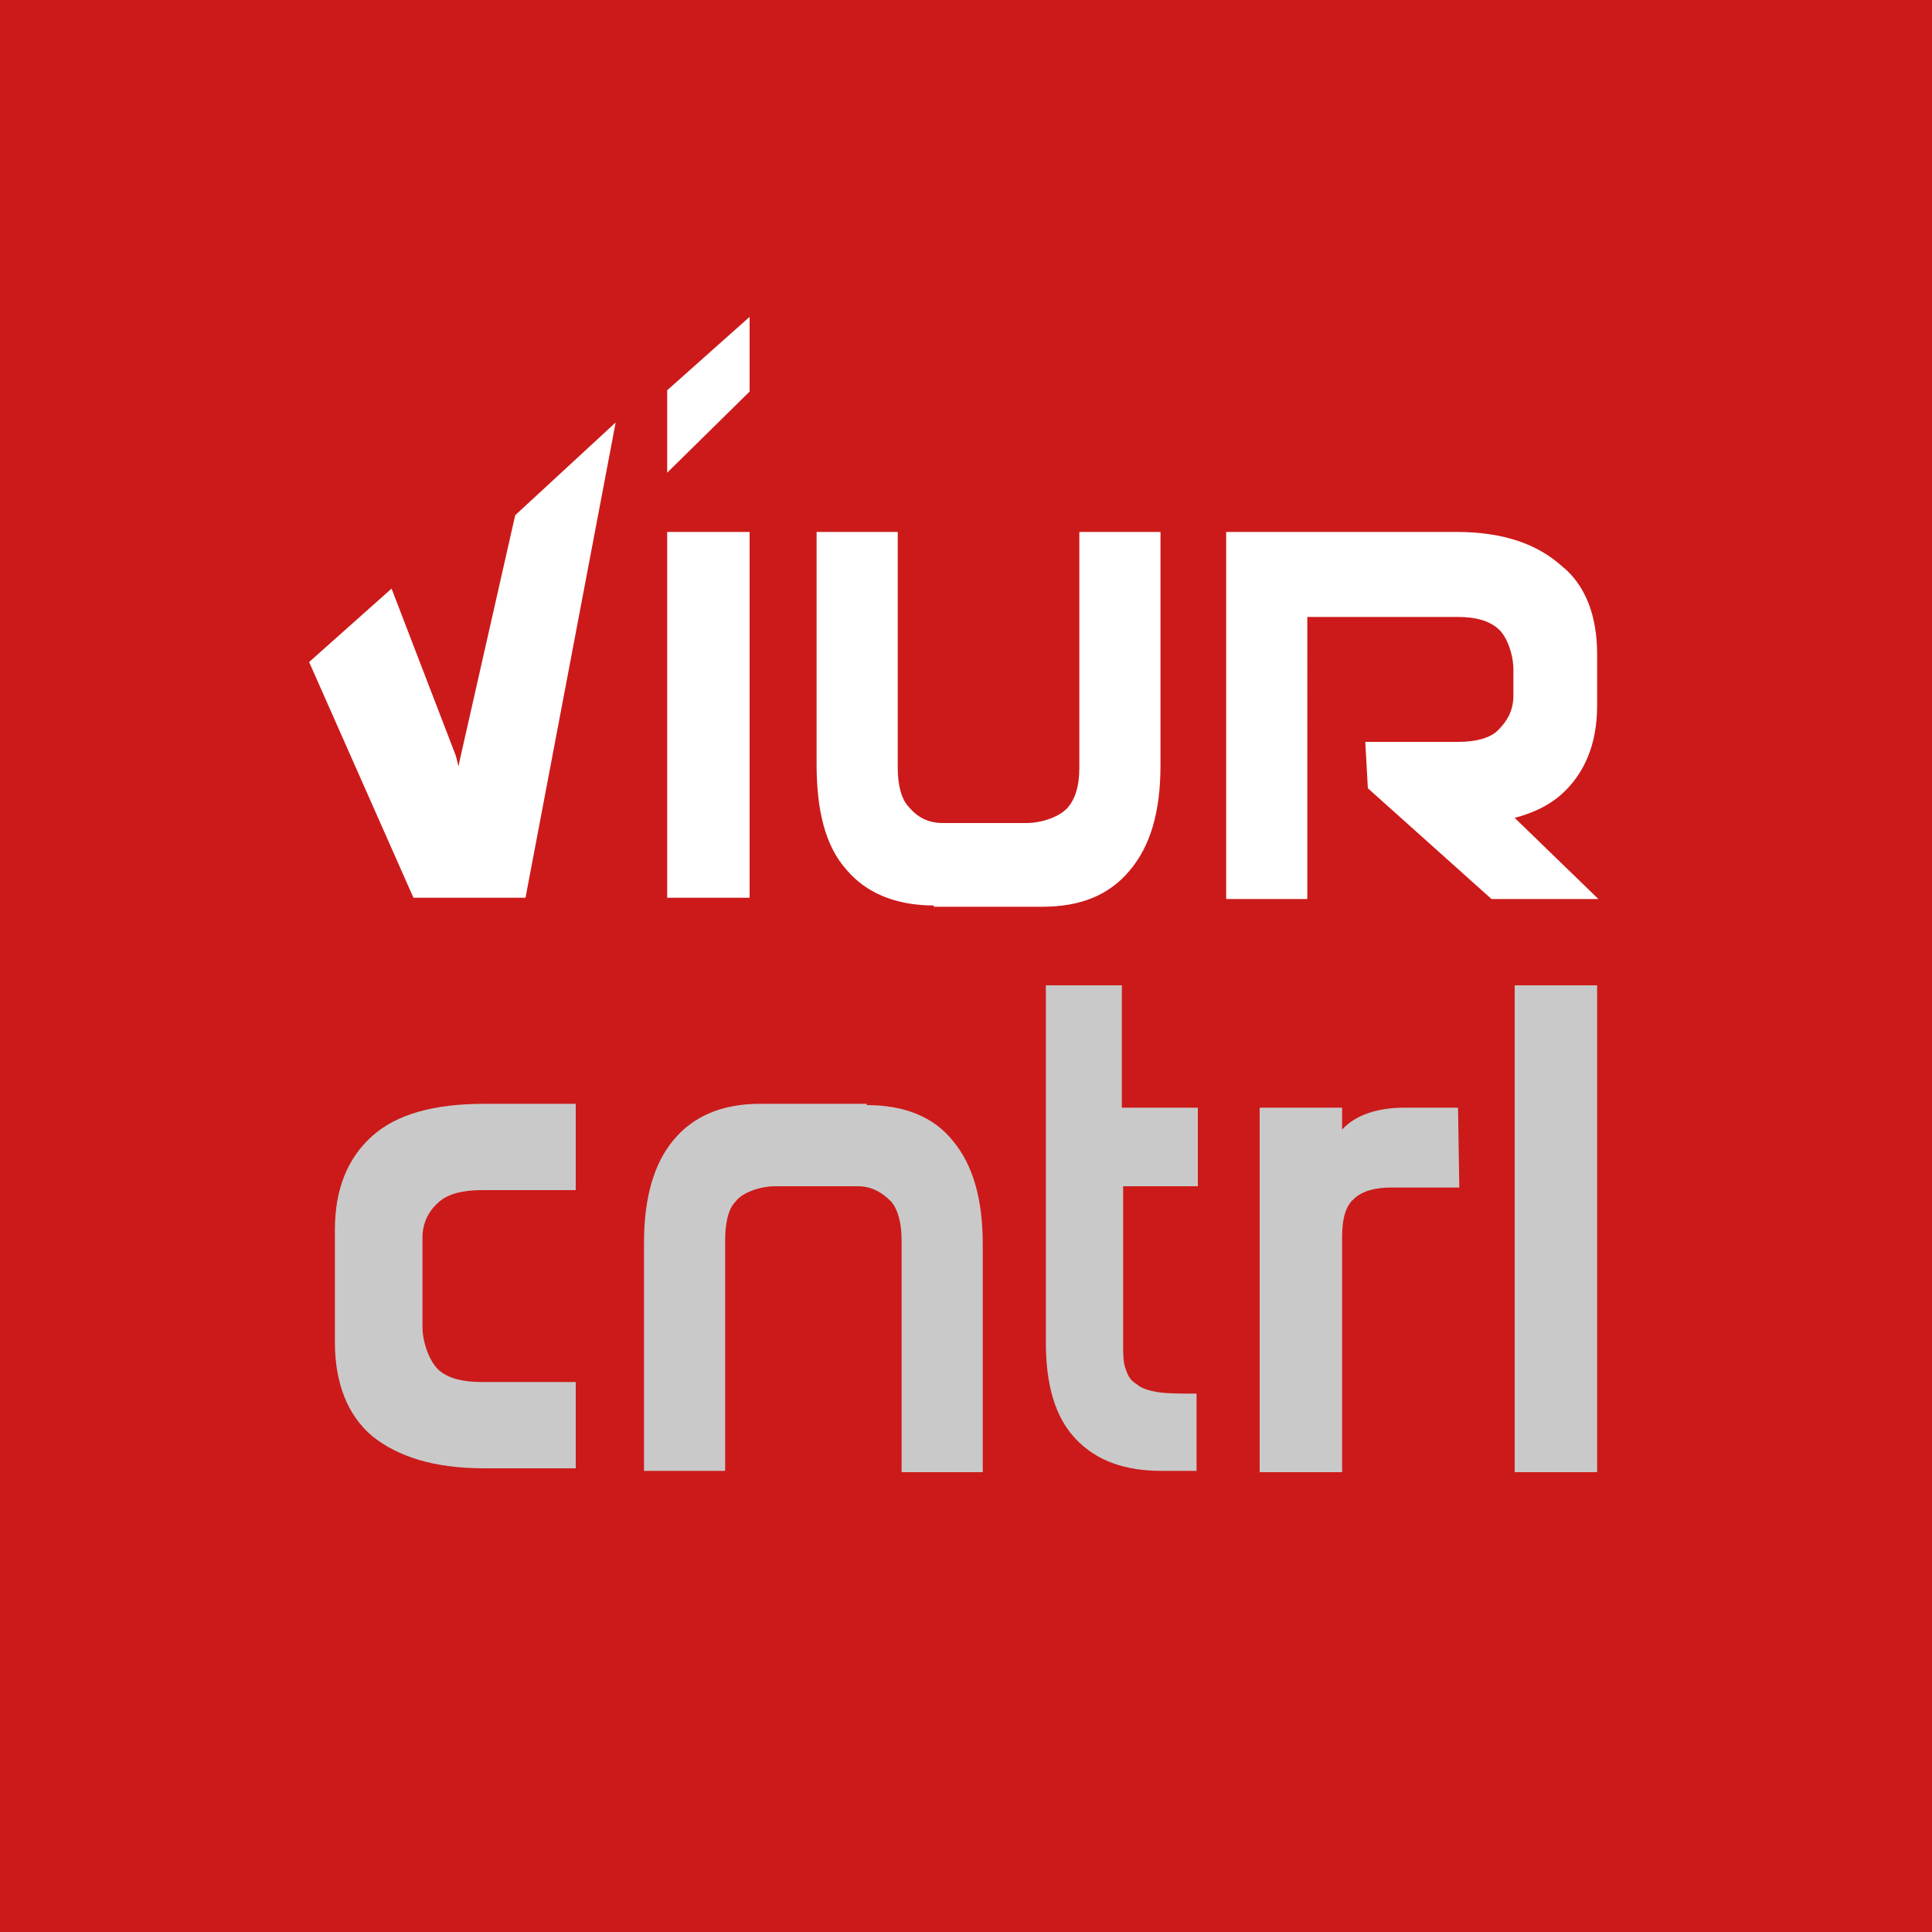 <?xml version="1.0" encoding="utf-8"?>
<!-- Generator: Adobe Illustrator 22.1.0, SVG Export Plug-In . SVG Version: 6.00 Build 0)  -->
<svg version="1.1" id="Ebene_1" xmlns="http://www.w3.org/2000/svg" xmlns:xlink="http://www.w3.org/1999/xlink" x="0px" y="0px"
	 viewBox="0 0 150 150" style="enable-background:new 0 0 150 150;" xml:space="preserve">
<style type="text/css">
	.st0{fill:#CC1A1A;}
	.st1{fill:#FFFFFF;}
	.st2{fill:#C9C9C9;}
</style>
<rect class="st0" width="150" height="150"/>
<g>
	<polygon class="st1" points="40,40 35.7,59 35.6,59.5 35.4,58.7 30.4,45.7 24,51.4 32.1,69.7 40.8,69.7 47.8,32.8 	"/>
	<path class="st1" d="M51.8,69.7h6.4V41.3h-6.4V69.7z M51.8,30.3v6.4l6.4-6.3v-5.8L51.8,30.3z"/>
	<path class="st1" d="M72.5,70.3c-3,0-5.3-1-6.8-2.8c-1.6-1.8-2.3-4.5-2.3-8.2V41.3h6.3v18.3c0,1.4,0.3,2.5,0.9,3.1
		c0.6,0.7,1.4,1.2,2.6,1.2h6.5c1.2,0,2.6-0.5,3.2-1.2c0.6-0.7,0.9-1.7,0.9-3.1V41.3h6.3v18.1c0,3.7-0.8,6.3-2.4,8.2
		s-3.8,2.8-6.8,2.8H72.5z"/>
	<path class="st1" d="M117.6,63.5c1.5-0.4,2.7-1,3.6-1.8c1.8-1.6,2.8-3.9,2.8-6.9v-4c0-3-0.9-5.4-2.8-6.9c-1.8-1.6-4.4-2.6-8.1-2.6
		h-1.9h-16v28.5h6.3V47.9h11.7c1.4,0,2.4,0.3,3.1,0.9s1.2,2,1.2,3.2v2c0,1.2-0.5,2-1.2,2.7c-0.6,0.6-1.7,0.9-3.1,0.9H106l0.2,3.6
		l9.6,8.6h8.3L117.6,63.5z"/>
</g>
<g>
	<path class="st2" d="M26,95.5c0-3.2,1-5.6,2.9-7.3c1.9-1.7,4.8-2.5,8.7-2.5h7.1v6.7h-7.3c-1.5,0-2.6,0.3-3.3,0.9
		c-0.7,0.6-1.3,1.5-1.3,2.8v6.9c0,1.3,0.6,2.8,1.3,3.4c0.7,0.6,1.8,0.9,3.3,0.9h7.3v6.7h-7.1c-3.9,0-6.7-0.9-8.7-2.5
		c-1.9-1.6-2.9-4.1-2.9-7.3C26,104.4,26,95.5,26,95.5z"/>
	<path class="st2" d="M67.3,85.8c2.9,0,5.2,0.9,6.7,2.8c1.5,1.8,2.3,4.4,2.3,8v17.7H70V96.3c0-1.4-0.3-2.4-0.8-3
		c-0.6-0.6-1.4-1.2-2.6-1.2h-6.4c-1.2,0-2.6,0.5-3.1,1.2c-0.6,0.6-0.8,1.8-0.8,3v17.9H50V96.5c0-3.6,0.8-6.2,2.3-8
		c1.5-1.8,3.7-2.8,6.7-2.8H67.3z"/>
	<path class="st2" d="M92.9,108.2c-1.2,0-2.2,0-2.9-0.1s-1.4-0.3-1.7-0.6c-0.5-0.3-0.7-0.6-0.9-1.2c-0.2-0.5-0.2-1.2-0.2-2V92.1H93
		V86h-5.9v-9.5h-5.9v27.7c0,3.3,0.7,5.8,2.3,7.5c1.6,1.7,3.8,2.5,6.7,2.5h2.7L92.9,108.2L92.9,108.2z"/>
	<rect x="117.6" y="76.5" class="st2" width="6.4" height="37.8"/>
	<g>
		<path class="st2" d="M113.2,86H109c-2.1,0-3.8,0.6-4.8,1.7V86h-6.4v28.3h6.4V96c0-1.4,0.3-2.4,0.9-2.9c0.6-0.6,1.6-0.9,2.9-0.9
			h5.3L113.2,86L113.2,86z"/>
	</g>
</g>
</svg>
